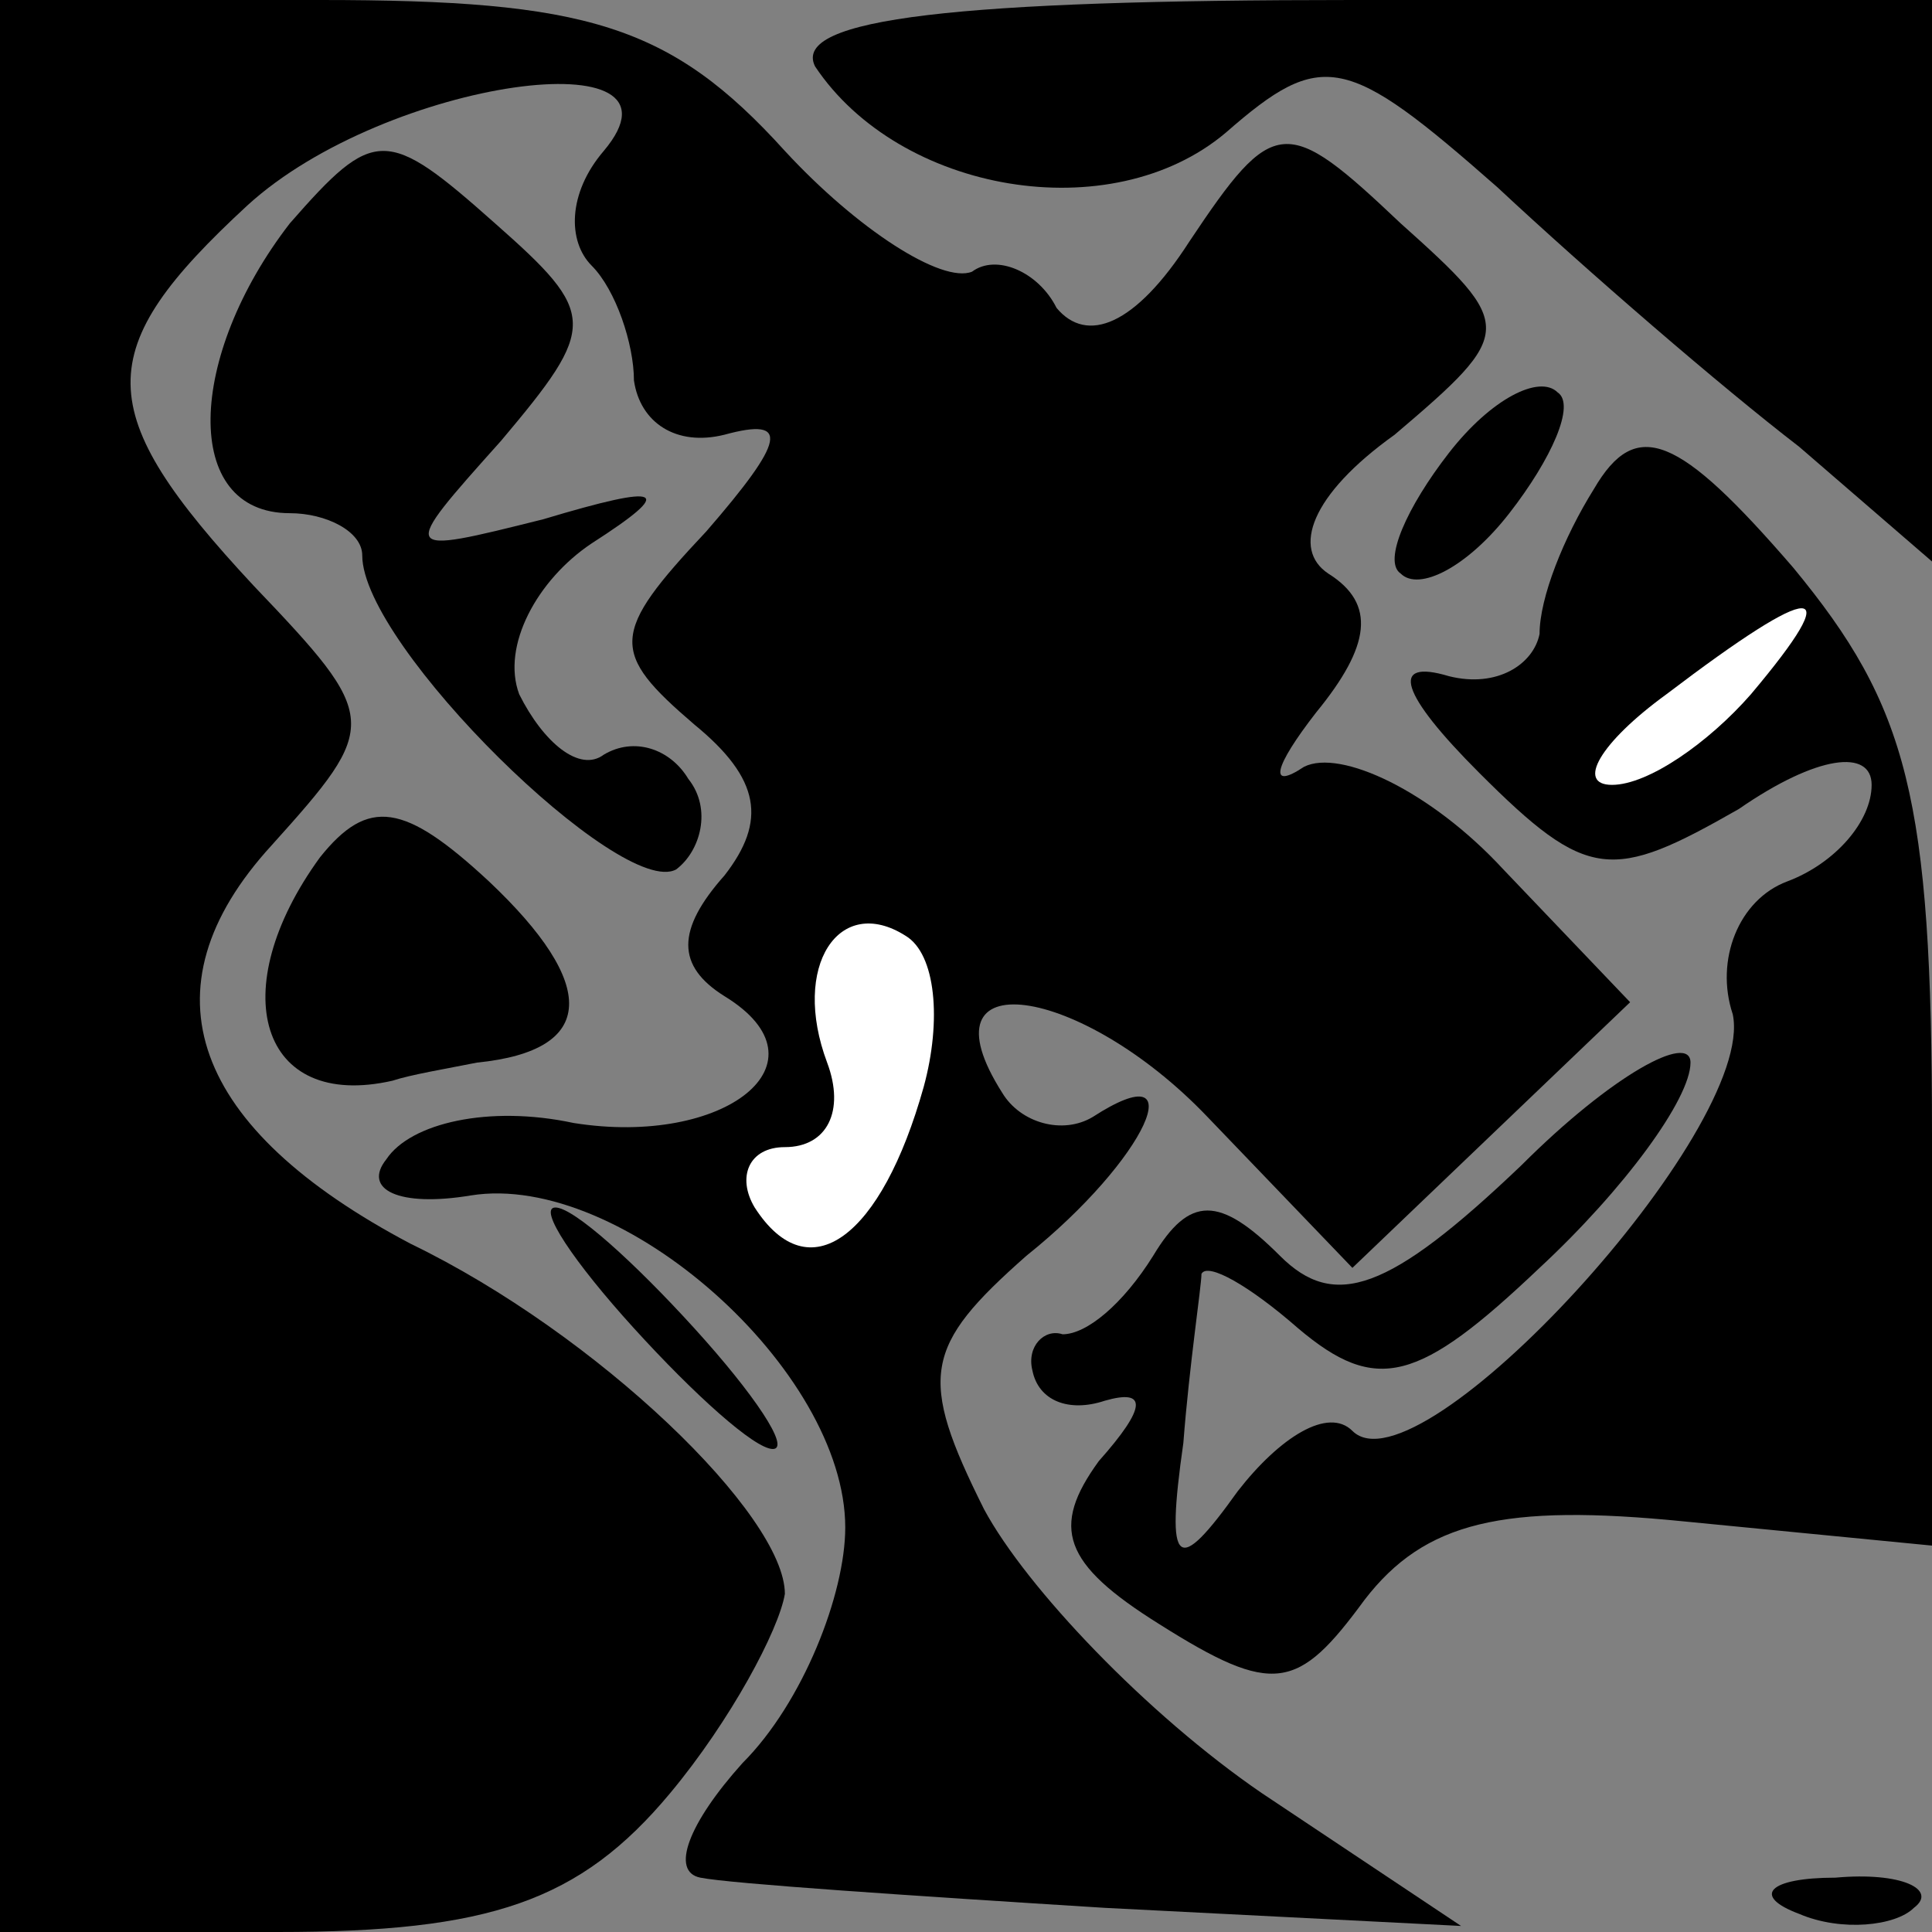 <?xml version="1.0" standalone="no"?>
<!DOCTYPE svg PUBLIC "-//W3C//DTD SVG 20010904//EN"
 "http://www.w3.org/TR/2001/REC-SVG-20010904/DTD/svg10.dtd">
<svg version="1.0" xmlns="http://www.w3.org/2000/svg"
 width="32pt" height="32pt" viewBox="0 0 32 32"
 preserveAspectRatio="xMidYMid meet">
<rect x="0" y="0" width="32" height="32" fill="#808080" stroke="none"/>
<g transform="translate(0,32) scale(0.1,-0.1)"
fill="#000000" stroke="none">
<path fill="#000000" stroke="none" d="M0 160 l0 -160 46 0 c35 0 50 5 65 23
10 12 18 27 19 33 0 13 -31 43 -62 58 -36 19 -45 42 -23 66 18 20 18 21 -3 43
-27 29 -27 39 -1 63 23 21 75 28 59 9 -6 -7 -6 -15 -2 -19 4 -4 7 -13 7 -19 1
-7 7 -11 15 -9 11 3 10 -1 -3 -16 -16 -17 -16 -20 -2 -32 11 -9 12 -16 5 -25
-8 -9 -8 -15 0 -20 18 -11 0 -25 -25 -21 -14 3 -27 0 -31 -6 -4 -5 2 -8 14 -6
25 4 62 -29 62 -55 0 -11 -7 -29 -17 -39 -9 -10 -12 -18 -7 -19 5 -1 35 -3 67
-5 l59 -3 -33 22 c-19 13 -39 34 -46 47 -11 22 -10 27 7 42 20 16 28 34 11 23
-5 -3 -12 -1 -15 4 -14 22 13 18 34 -4 l24 -25 23 22 23 22 -21 22 c-12 13
-27 20 -33 17 -6 -4 -5 0 2 9 9 11 10 18 2 23 -6 4 -3 13 11 23 20 17 20 18 1
35 -19 18 -21 18 -35 -3 -9 -14 -17 -17 -22 -11 -3 6 -10 9 -14 6 -5 -2 -19 7
-31 20 -19 21 -33 25 -77 25 l-53 0 0 -160z"/>
<path fill="#ffffff" stroke="none" d="M153 140 c-7 -25 -19 -34 -28 -20 -3 5
-1 10 5 10 7 0 10 6 7 14 -6 16 2 28 13 21 5 -3 6 -14 3 -25z"/>
<path fill="#000000" stroke="none" d="M135 309 c14 -21 49 -27 68 -11 16 14
20 13 45 -9 15 -14 37 -33 50 -43 l22 -19 0 46 0 47 -96 0 c-65 0 -93 -3 -89
-11z"/>
<path fill="#000000" stroke="none" d="M48 283 c-17 -22 -18 -48 0 -48 6 0 12
-3 12 -7 0 -15 43 -57 52 -52 4 3 6 10 2 15 -3 5 -9 7 -14 4 -4 -3 -10 2 -14
10 -3 8 3 19 12 25 14 9 12 10 -8 4 -24 -6 -24 -6 -7 13 16 19 16 21 -1 36
-18 16 -20 16 -34 0z"/>
<path fill="#000000" stroke="none" d="M240 245 c-7 -9 -11 -18 -8 -20 3 -3
11 1 18 10 7 9 11 18 8 20 -3 3 -11 -1 -18 -10z"/>
<path fill="#000000" stroke="none" d="M264 239 c-5 -8 -9 -18 -9 -24 -1 -5
-7 -9 -15 -7 -10 3 -8 -3 5 -16 18 -18 22 -18 43 -6 13 9 22 10 22 4 0 -6 -6
-13 -14 -16 -8 -3 -12 -13 -9 -22 4 -19 -52 -80 -63 -69 -4 4 -12 -1 -19 -10
-10 -14 -12 -13 -9 8 1 13 3 26 3 28 1 2 8 -2 16 -9 13 -11 20 -9 40 10 14 13
25 28 25 34 0 5 -13 -2 -28 -17 -22 -21 -31 -24 -40 -15 -10 10 -15 10 -21 0
-5 -8 -11 -13 -15 -13 -3 1 -6 -2 -5 -6 1 -5 6 -7 12 -5 7 2 7 -1 -1 -10 -8
-11 -6 -17 10 -27 19 -12 23 -11 34 4 10 13 23 16 53 13 l41 -4 0 68 c0 56 -4
71 -23 94 -19 22 -26 25 -33 13z"/>
<path fill="#ffffff" stroke="none" d="M290 205 c-7 -8 -17 -15 -23 -15 -6 0
-2 7 9 15 25 19 30 19 14 0z"/>
<path fill="#000000" stroke="none" d="M53 178 c-16 -22 -10 -42 12 -37 3 1 9
2 14 3 20 2 20 13 2 30 -14 13 -20 14 -28 4z"/>
<path fill="#000000" stroke="none" d="M105 100 c10 -11 20 -20 23 -20 3 0 -3
9 -13 20 -10 11 -20 20 -23 20 -3 0 3 -9 13 -20z"/>
<path fill="#000000" stroke="none" d="M298 3 c7 -3 16 -2 19 1 4 3 -2 6 -13
5 -11 0 -14 -3 -6 -6z"/>
</g>
</svg>

